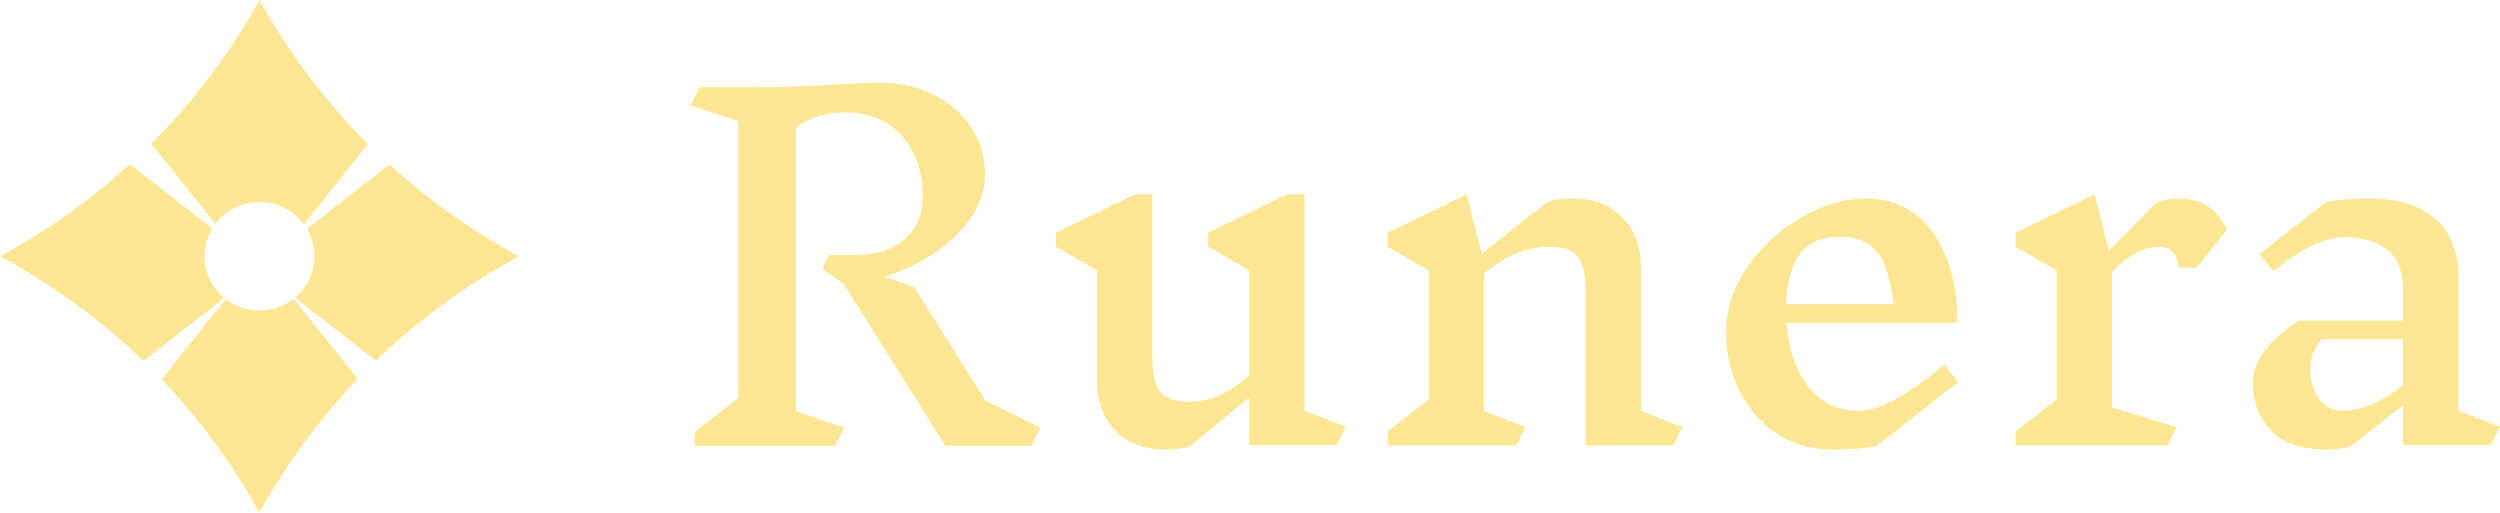 <svg width="317" height="65" viewBox="0 0 317 65" fill="none" xmlns="http://www.w3.org/2000/svg">
<path d="M46.661 18.27C41.259 12.874 36.619 6.731 32.904 0C29.2 6.71 24.578 12.835 19.198 18.218L27.322 28.384C28.593 26.706 30.62 25.62 32.904 25.62C35.215 25.62 37.263 26.732 38.53 28.444L46.661 18.27Z" fill="#FCE593"/>
<path d="M49.377 20.861L38.913 29.02C39.52 30.041 39.869 31.23 39.869 32.5C39.869 34.581 38.933 36.447 37.454 37.709L37.805 38.055L47.666 45.744C53.042 40.555 59.14 36.091 65.807 32.5C59.837 29.285 54.324 25.37 49.377 20.861Z" fill="#FCE593"/>
<path d="M45.368 48.051L37.567 38.29L37.193 37.921C36.011 38.835 34.522 39.38 32.904 39.38C31.309 39.38 29.841 38.851 28.667 37.961L28.333 38.29L20.49 48.104C25.321 53.161 29.5 58.834 32.904 65C36.319 58.812 40.516 53.121 45.368 48.051Z" fill="#FCE593"/>
<path d="M25.939 32.5C25.939 34.605 26.896 36.489 28.403 37.751L28.095 38.055L18.183 45.784C12.796 40.578 6.685 36.1 0 32.5C5.987 29.276 11.515 25.347 16.474 20.822L26.924 28.97C26.298 30.002 25.939 31.21 25.939 32.5Z" fill="#FCE593"/>
<path d="M130.755 56.539H119.875L107.006 36.028L104.257 34.064L105.134 32.33H108.41C111.062 32.33 113.148 31.675 114.669 30.366C116.229 29.018 117.009 27.188 117.009 24.877C117.009 21.834 116.151 19.311 114.435 17.308C112.719 15.267 110.223 14.246 106.948 14.246C104.764 14.246 102.755 14.881 100.923 16.152V52.148L107.065 54.228L105.895 56.539H88.112V54.748L93.611 50.472V15.344L87.527 13.379L88.697 11.068H95.483C99.031 11.068 102.521 10.953 105.953 10.721C108.449 10.567 110.301 10.49 111.51 10.49C114.123 10.49 116.443 11.01 118.471 12.05C120.538 13.09 122.117 14.496 123.209 16.268C124.34 18.04 124.906 19.985 124.906 22.104C124.906 24.029 124.301 25.878 123.092 27.65C121.883 29.384 120.285 30.905 118.296 32.215C116.346 33.486 114.279 34.449 112.095 35.104L115.897 36.375L124.964 50.819L131.925 54.228L130.755 56.539Z" fill="#FCE593"/>
<path d="M169.514 56.424H158.4V50.415L150.971 56.539C150.152 56.847 149.079 57.001 147.754 57.001C145.102 57.001 142.996 56.212 141.436 54.633C139.876 53.015 139.096 50.838 139.096 48.104V34.295L133.89 31.29V29.499L143.893 24.646H146.116V45.215C146.116 47.333 146.447 48.816 147.11 49.664C147.773 50.511 148.962 50.935 150.678 50.935C151.887 50.935 153.077 50.723 154.247 50.299C155.416 49.837 156.801 48.951 158.4 47.641V34.295L153.194 31.29V29.499L163.196 24.646H165.419V52.09L170.684 54.112L169.514 56.424Z" fill="#FCE593"/>
<path d="M212.17 56.481H201.056V37.01C201.056 34.892 200.724 33.409 200.061 32.561C199.398 31.714 198.209 31.29 196.493 31.29C195.206 31.29 193.919 31.521 192.632 31.984C191.384 32.446 189.902 33.332 188.187 34.641V52.148L193.451 54.17L192.281 56.481H175.961V54.69L181.167 50.646V34.295L175.961 31.29V29.499L185.964 24.646L187.894 32.157L196.2 25.628C197.019 25.32 198.092 25.166 199.418 25.166C202.069 25.166 204.175 25.975 205.735 27.593C207.295 29.172 208.075 31.329 208.075 34.064V52.09L213.34 54.17L212.17 56.481Z" fill="#FCE593"/>
<path d="M237.951 56.539C236.392 56.847 234.52 57.001 232.336 57.001C229.762 57.001 227.442 56.347 225.375 55.037C223.347 53.689 221.748 51.878 220.578 49.606C219.447 47.333 218.882 44.83 218.882 42.095C218.882 39.129 219.798 36.355 221.631 33.775C223.464 31.155 225.745 29.076 228.475 27.535C231.244 25.956 233.915 25.166 236.489 25.166C240.194 25.166 243.06 26.61 245.088 29.499C247.155 32.388 248.188 36.201 248.188 40.939H226.545C226.779 44.213 227.676 46.89 229.236 48.97C230.834 51.05 232.999 52.09 235.729 52.09C238.263 52.09 241.871 50.145 246.55 46.255L248.305 48.45L237.951 56.539ZM233.096 30.019C228.885 30.019 226.681 32.87 226.486 38.57H240.174C239.823 36.49 239.453 34.911 239.063 33.833C238.712 32.715 238.068 31.81 237.132 31.117C236.236 30.385 234.89 30.019 233.096 30.019Z" fill="#FCE593"/>
<path d="M276.709 25.224C277.996 25.224 279.127 25.57 280.102 26.264C281.077 26.957 281.837 27.92 282.383 29.152L278.522 33.948H276.3C276.144 32.985 275.851 32.311 275.422 31.926C275.032 31.502 274.486 31.29 273.784 31.29C272.926 31.29 272.01 31.521 271.035 31.984C270.099 32.407 269.027 33.236 267.818 34.468V51.686L276.007 54.17L274.837 56.481H255.592V54.69L260.798 50.646V34.295L255.592 31.29V29.499L265.595 24.646L267.408 31.753L273.492 25.628C274.311 25.32 275.383 25.166 276.709 25.166V25.224Z" fill="#FCE593"/>
<path d="M315.83 56.424H304.716V51.397L298.106 56.539C297.326 56.847 296.351 57.001 295.181 57.001C291.828 57.001 289.39 56.173 287.869 54.517C286.387 52.861 285.647 50.877 285.647 48.566C285.647 47.179 286.153 45.812 287.167 44.464C288.181 43.115 289.624 41.844 291.496 40.65H304.716V36.953C304.716 34.449 304.034 32.677 302.669 31.637C301.343 30.597 299.51 30.077 297.17 30.077C294.752 30.077 291.789 31.521 288.279 34.41L286.524 32.215L294.947 25.628C296.507 25.32 298.379 25.166 300.563 25.166C304.112 25.166 306.861 26.032 308.811 27.766C310.761 29.461 311.735 31.945 311.735 35.219V52.09L317 54.112L315.83 56.424ZM297.053 52.09C299.432 52.09 301.986 51.012 304.716 48.855V43.019H294.362C293.855 43.636 293.485 44.252 293.251 44.868C293.056 45.484 292.958 46.158 292.958 46.89C292.958 48.316 293.329 49.548 294.07 50.588C294.811 51.59 295.805 52.09 297.053 52.09Z" fill="#FCE593"/>
</svg>
